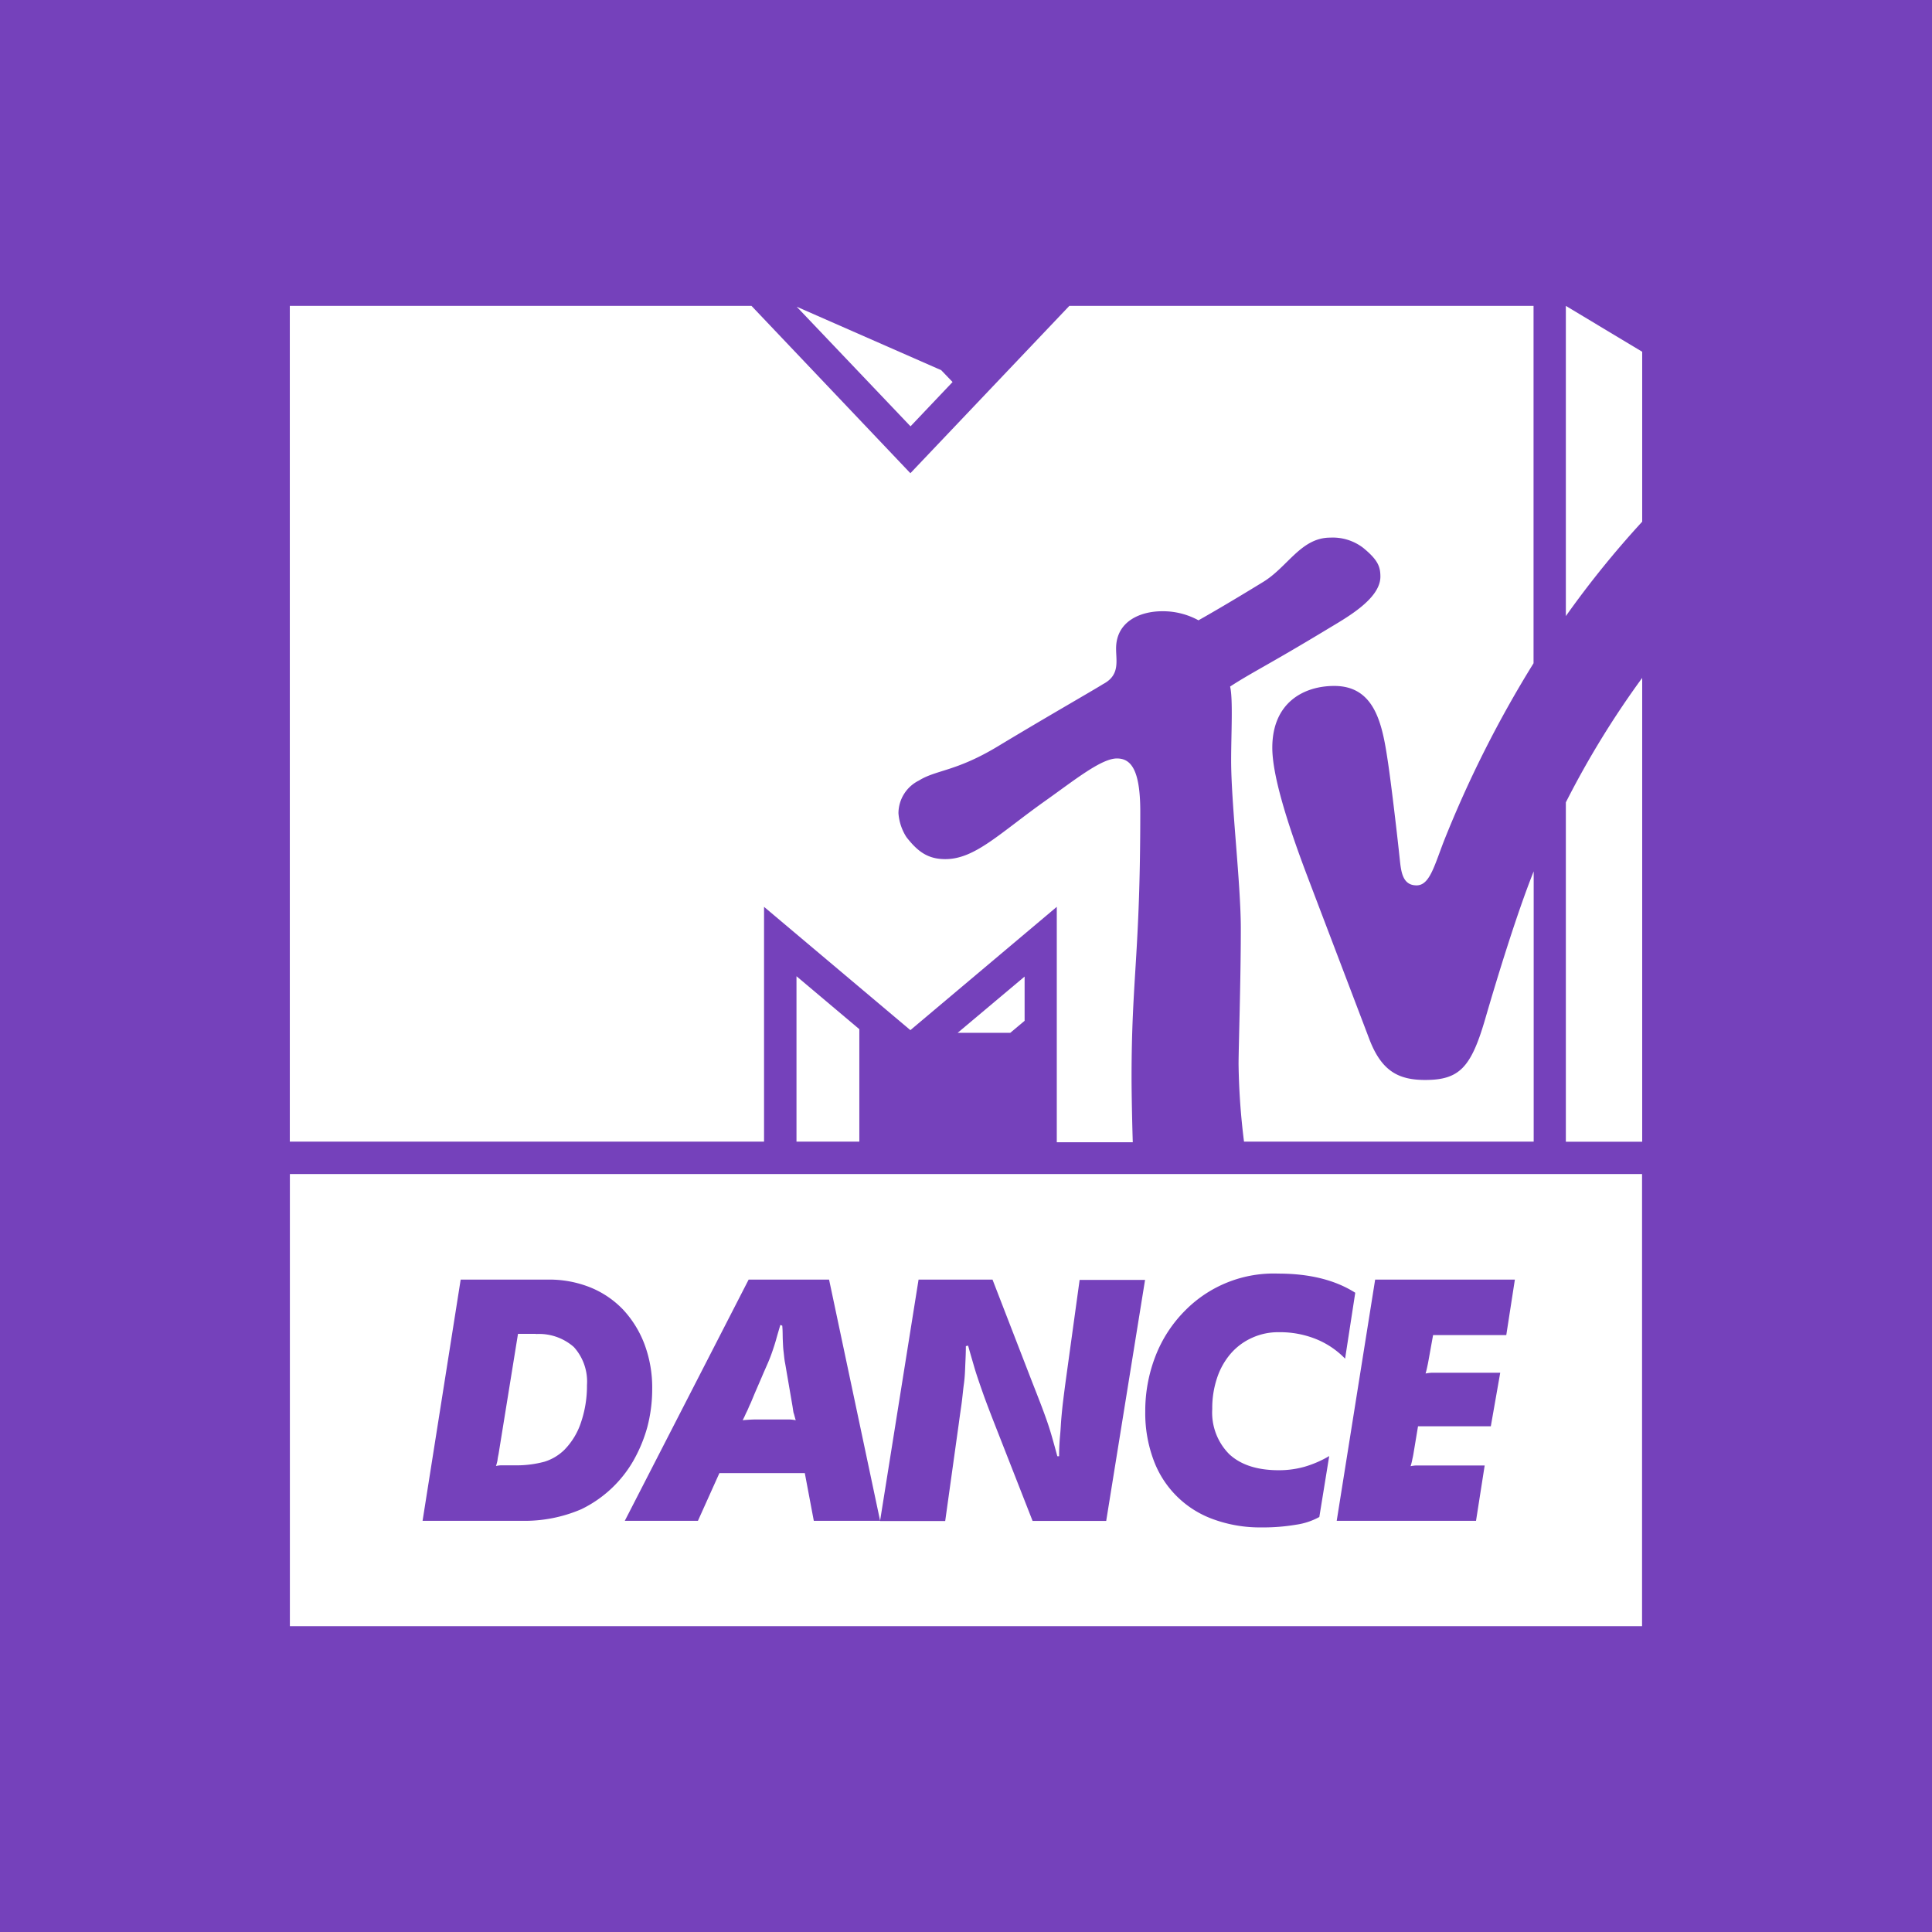 <svg xmlns="http://www.w3.org/2000/svg" viewBox="0 0 283.46 283.46"><defs><style>.cls-1{fill:#7541bb;}.cls-2{fill:#fff;}</style></defs><title>mtvdance</title><g id="Layer_2" data-name="Layer 2"><g id="Viacom"><g id="mtvdance"><rect class="cls-1" width="283.46" height="283.46"/><g id="logo"><path class="cls-2" d="M42.53,172.25v66.34H240.92V172.25Zm145,14.61c4.56,0,8.34.92,11.31,2.81l-1.49,9.67a12.39,12.39,0,0,0-4.28-2.88,14.1,14.1,0,0,0-5.39-1,9.19,9.19,0,0,0-4,.83,9,9,0,0,0-3.11,2.31,10.5,10.5,0,0,0-2,3.56,13.86,13.86,0,0,0-.71,4.57,8.64,8.64,0,0,0,2.51,6.64c1.69,1.56,4.1,2.34,7.26,2.34a13.79,13.79,0,0,0,3.77-.51,15.76,15.76,0,0,0,3.62-1.57l-1.45,8.94a9.92,9.92,0,0,1-3.4,1.13,29,29,0,0,1-5.09.4A20,20,0,0,1,178,222.9a14.55,14.55,0,0,1-8.77-8.74,19.69,19.69,0,0,1-1.2-7.06,22.23,22.23,0,0,1,1.51-8.16,19.36,19.36,0,0,1,4.4-6.72,18.24,18.24,0,0,1,13.6-5.36Zm14.23.88h20.5L221,195.88H210.26l-.7,3.88c-.07.39-.14.69-.18.88s-.11.49-.22.88a5.57,5.57,0,0,1,.85-.11h10.1l-1.38,7.85H208.05l-.69,4.15c-.07.39-.15.69-.18.88a8.31,8.31,0,0,1-.22.83,4.68,4.68,0,0,1,.87-.11h10l-1.27,8.12H196.12Zm-134.17,0H80.51a16.13,16.13,0,0,1,6.16,1.17,13.81,13.81,0,0,1,4.81,3.3,15.47,15.47,0,0,1,3.1,5.07,18.16,18.16,0,0,1,1.11,6.51,21.91,21.91,0,0,1-.73,5.64,21.46,21.46,0,0,1-2.1,5,17.7,17.7,0,0,1-7.57,7h0a21,21,0,0,1-8.78,1.7H62Zm42.25,0h11.8l7.49,35.39H119.4l-1.32-7H105.55l-3.15,7H91.67Zm24.93,0h10.85l5.84,15.09c.46,1.17.85,2.17,1.17,3s.61,1.62.88,2.38.53,1.56.77,2.39.53,1.86.85,3.06l.26,0c0-1.24.07-2.28.15-3.13s.11-1.68.18-2.47.15-1.63.26-2.52.25-2,.42-3.24l2-14.51H168l-5.7,35.36H151.5l-5.85-14.93q-.68-1.76-1.14-3c-.3-.83-.58-1.63-.84-2.39s-.53-1.56-.77-2.4-.54-1.83-.86-3l-.33.07c0,1.24-.07,2.28-.1,3.13s-.08,1.66-.19,2.44-.18,1.61-.29,2.5-.29,2-.45,3.25l-2,14.34h-9.56Zm-20.28,6.65c-.25.85-.46,1.57-.63,2.18s-.36,1.17-.54,1.7-.39,1.08-.63,1.64-.56,1.26-.9,2.07l-1.08,2.5-.44,1.06c-.11.29-.26.57-.38.85a9.65,9.65,0,0,1-.4.88c-.14.29-.29.67-.53,1.1.89-.08,1.58-.11,2.08-.11h4.71a6.53,6.53,0,0,1,1,.11c-.15-.47-.22-.82-.29-1s-.11-.59-.19-1.08l0,0-.73-4.25c-.15-.85-.26-1.56-.37-2.13s-.14-1.11-.21-1.65-.08-1.08-.11-1.66,0-1.29-.08-2.1Zm-35.83,1.31H76l-2.86,17.69a7.28,7.28,0,0,0-.15.88,7,7,0,0,1-.22.82,3.7,3.7,0,0,1,.73-.1h2a15.78,15.78,0,0,0,4.38-.53,7.19,7.19,0,0,0,2.94-1.76,10.36,10.36,0,0,0,2.42-4,16.66,16.66,0,0,0,.88-5.48,7.55,7.55,0,0,0-1.93-5.59,7.73,7.73,0,0,0-5.61-1.9Z"/><path class="cls-2" d="M116.86,167.5h9.22V151l-9.22-7.77Z"/><path class="cls-2" d="M140.51,151.53h7.72l2.1-1.76v-6.49Z"/><path class="cls-2" d="M139.76,56.05l-6.17,6.5L116.89,45l21.2,9.31Z"/><path class="cls-2" d="M229.74,90.38V44.88l11.2,6.73V76.54a141.08,141.08,0,0,0-11.2,13.85"/><path class="cls-2" d="M240.94,99.46v68.05h-11.2V117.72a132.31,132.31,0,0,1,11.2-18.26"/><path class="cls-2" d="M182.52,167.5a101,101,0,0,1-.8-11.36c0-2.41.33-12.1.33-19.92,0-6.58-1.42-18.29-1.42-24.66,0-3.82.29-9-.15-10.83,3.06-2,5.72-3.25,14.14-8.34,2.71-1.65,7.91-4.44,7.91-7.79,0-1.49-.39-2.46-2.5-4.2a7.32,7.32,0,0,0-4.86-1.52c-4.28,0-6.23,4.29-9.82,6.49-5.48,3.36-8.38,5-9.51,5.64a10.88,10.88,0,0,0-5.32-1.33c-3.13,0-6.77,1.42-6.77,5.48,0,1.87.59,3.9-1.91,5.21-1.39.88-8.21,4.77-15.47,9.15-6.12,3.69-9,3.41-11.55,5a5.38,5.38,0,0,0-3,4.78,7.46,7.46,0,0,0,1.17,3.52c1.64,2.1,3.12,3.23,5.71,3.23,4.38,0,8-3.84,14.8-8.65,4.22-3,8.1-6.12,10.37-6.12,2,0,3.43,1.52,3.43,7.81,0,21-1.28,24.37-1.28,39,0,2.63.11,7.48.18,9.5H155.05V133.05l-21.48,18.09L112.1,133.05V167.5H42.52V44.88h67.74l23.31,24.55,23.32-24.55H225V97.31a165.59,165.59,0,0,0-13.16,26.11c-1.44,3.75-2.12,6.48-4,6.48-2.1,0-2.28-2.07-2.48-3.94-.42-4-1.32-11.55-1.75-14.32-.8-5.37-1.87-11-7.85-11-4.45,0-9.09,2.42-9.09,9.07,0,3.75,1.89,10.28,5.15,18.87,1.28,3.39,8.1,21.27,9.08,23.87,1.81,4.74,4.31,6,8.21,6,5,0,6.71-1.83,8.76-8.82,1.74-6,4.7-15.68,7.15-21.78V167.5Z"/></g></g></g></g></svg>